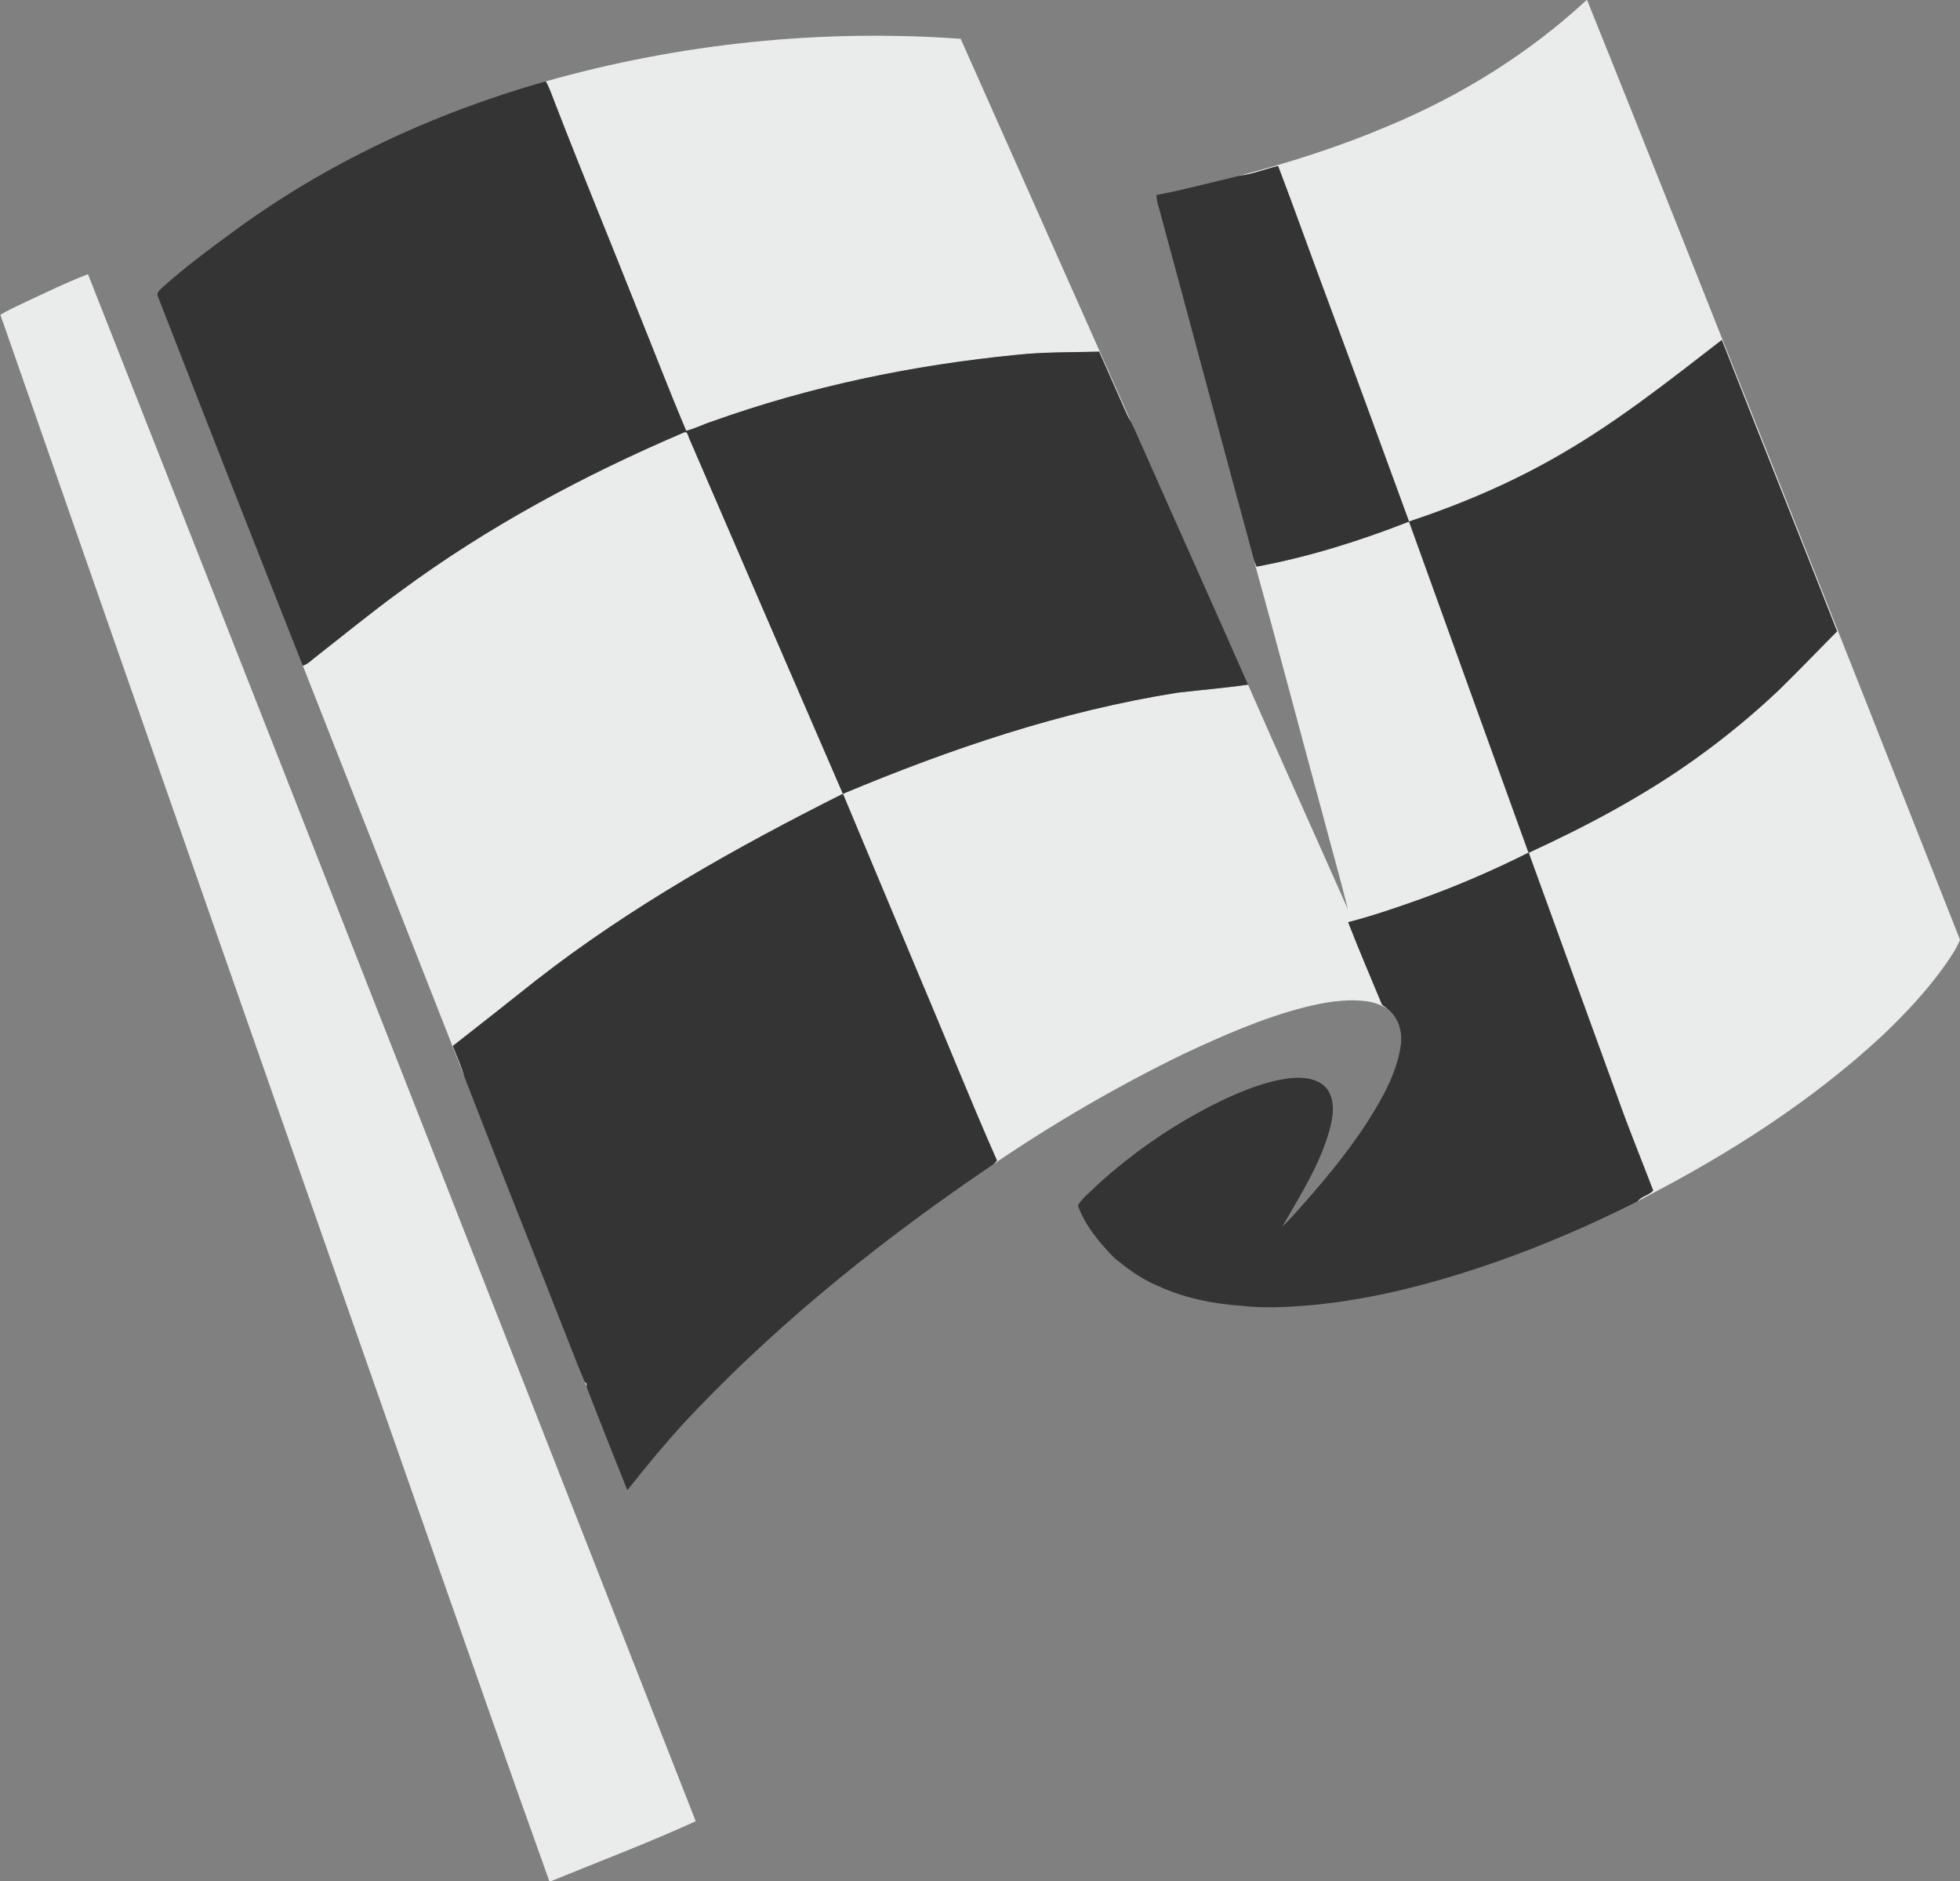 <?xml version="1.0" encoding="utf-8"?>
<!-- Generator: Adobe Illustrator 24.3.0, SVG Export Plug-In . SVG Version: 6.00 Build 0)  -->
<svg version="1.1" id="Layer_1" xmlns="http://www.w3.org/2000/svg" xmlns:xlink="http://www.w3.org/1999/xlink" x="0px" y="0px"
	 viewBox="0 0 1000.1 959.8" style="enable-background:new 0 0 1000.1 959.8;" xml:space="preserve">
<rect x="0" y="0" width="1000.1" height="959.8" fill="#808080" stroke="none"/>
<style type="text/css">
	.st0{fill:#EAEBEB;}
	.st1{fill:#F2F2F2;}
	.st2{fill:#343434;}
</style>
<g>
	<path class="st0" d="M809.6,0h0.2c31.7,78.5,62.7,157.3,94,235.9c32.1,81.1,64.2,162.2,96.2,243.3v0.6c-2.1,4.9-5.2,9.3-8.3,13.7
		c-9.3,12.9-20.2,24.4-31.7,35.3c-35.8,33.1-77.3,59.6-120.5,82c-1.3,0.7-2.6,1.4-3.8,2.1c2-2.7,5.7-2.9,7.9-5.5
		c-6.1-16-12.6-31.7-18.3-47.9C810.1,518,795,476.5,780,435c-18.7,9.4-37.9,17.6-57.6,24.6c-11.4,4-22.8,8-34.5,10.9
		c5.5,14.1,11.5,28.1,17.3,42.1c1.1,0.8,2.2,1.6,3.3,2.5c-3.7-2.5-8-4-12.5-4.4c-10.4-1.1-20.7,0.8-30.7,3.3
		c-21.3,5.5-41.4,14.4-61.3,23.7c-33.7,16.4-66.1,35.2-97.1,56.3c0.4-0.5,1.3-1.4,1.8-1.9c-13.7-31-26.1-62.4-39.4-93.5
		c-13.1-31.2-26.1-62.4-39.2-93.6c-54.6,27.4-108.3,57.6-156.6,95.2c-14.1,11.2-28.2,22.3-42.4,33.3c2,5.3,4.4,10.4,5.9,15.8
		c-27.5-69.9-55-139.8-82.5-209.7c2.7-0.8,4.6-3,6.8-4.6c14.2-11.1,28.2-22.6,42.8-33.2c44.7-33.1,94.1-59.5,145.2-81.3h0.9
		c1.1,0.8,1.1,2.5,1.8,3.7C378,284.5,404,344.7,430.1,405c55-23,111.9-42.3,170.8-51.6c12-1.4,24-2.3,35.9-4.1
		c16.8,38.3,34.1,76.5,51,114.7c-4-16.1-8.6-32.1-12.8-48.1c-11.8-43.4-23.2-86.8-35.2-130.1c0.4,1.1,0.9,2.2,1.3,3.3
		c26.7-4.9,52.6-13.1,77.8-23c20.3,56.3,40.7,112.6,61,169c29.4-13.5,58.1-28.8,84.4-47.5c15.3-10.9,29.8-22.8,43.4-35.7
		c10-9.8,19.7-19.8,29.5-29.8c-19.5-49.6-39.3-99-58.8-148.6c-26.3,20.3-52.5,41.1-81.3,57.8c-24.7,14.5-51.1,25.8-78.3,34.8
		c-14-38.3-28.1-76.5-42.2-114.8c-8.2-22.2-16.2-44.5-24.6-66.6c-6.6,1.6-13,4.2-19.8,5c25.9-6.8,51.5-14.9,76.1-25.4
		C745.5,48.8,780.1,27.3,809.6,0z"/>
	<path class="st0" d="M278.5,41.5c68.8-19.4,140.4-26.8,211.7-21.7c29,65.2,58,130.4,87,195.6c-1-1.5-1.8-3.1-2.5-4.7
		c-4.5-10.4-9.2-20.7-13.8-31.2c-14,0.4-27.9,0.1-41.8,1.6c-53,5.2-105.7,16-155.9,34.1c-4.4,1.4-8.6,3.6-13,4.7
		c-8.4-19.9-16.1-40-24.2-60c-14-35.5-28.6-70.7-42.4-106.3C281.9,49.5,280.7,45.3,278.5,41.5z"/>
	<path class="st1" d="M659.4,620.5c0.1-0.1,0.1-0.2,0.2-0.2l-0.1,0.1L659.4,620.5z"/>
	<path class="st1" d="M589.3,655.3l0.3,0.1l0.2,0.1L589.3,655.3z"/>
	<path class="st1" d="M298.2,704.7c0.3,0.3,0.9,1,1.2,1.3l-0.2,1L298.2,704.7z"/>
	<path class="st1" d="M299.4,707.8c0,0.2,0.2,0.5,0.2,0.7C299.6,708.4,299.5,708,299.4,707.8z"/>
	<path class="st2" d="M117.5,119.3c48.2-35.8,103.4-61.5,161-77.8c2.1,3.8,3.4,8,5,12c13.8,35.6,28.3,70.8,42.4,106.3
		c8.1,20,15.8,40.2,24.2,60c4.4-1.1,8.6-3.3,13-4.7c50.2-18,102.8-28.9,155.9-34.1c13.9-1.5,27.9-1.2,41.8-1.6
		c4.5,10.4,9.2,20.7,13.8,31.2c0.7,1.6,1.6,3.2,2.5,4.7c2.5,4.8,4.4,9.8,6.7,14.7c17.6,39.8,35.5,79.5,53,119.3
		c-11.9,1.7-24,2.7-35.9,4.1c-59,9.3-115.9,28.6-170.8,51.6c-26.1-60.2-52.2-120.5-78.2-180.8c-0.7-1.2-0.7-2.8-1.8-3.7h-0.8
		c-51.1,21.8-100.5,48.2-145.2,81.3c-14.6,10.6-28.6,22.1-42.8,33.2c-2.2,1.6-4.1,3.8-6.8,4.6c-24.8-62.6-49.4-125.3-73.8-188
		c-1.4-2.3,1.3-4,2.7-5.4C94.2,136.5,105.8,127.9,117.5,119.3z"/>
	<path class="st2" d="M632.4,89.7c6.8-0.8,13.2-3.4,19.8-5c8.4,22.1,16.3,44.4,24.6,66.6C691,189.5,705,227.8,719,266.1
		c27.1-9,53.6-20.3,78.3-34.8c28.9-16.7,55-37.5,81.3-57.8c19.5,49.6,39.3,99,58.8,148.6c-9.8,9.9-19.5,20-29.5,29.8
		c-13.6,12.9-28.1,24.8-43.4,35.7c-26.4,18.8-55.1,34-84.5,47.5c-20.4-56.3-40.7-112.6-61-169c-25.2,9.9-51.2,18-77.8,23
		c-0.5-1.1-0.9-2.2-1.3-3.3c-16.3-59.7-32.2-119.5-48.4-179.2c-0.8-2.3-1.3-4.7-1.4-7.1C604.3,96.8,618.3,93,632.4,89.7z"/>
	<path class="st2" d="M273.5,500.2c48.3-37.7,102-67.8,156.6-95.2c13.1,31.2,26.1,62.4,39.2,93.6c13.2,31.1,25.7,62.5,39.4,93.5
		c-0.4,0.5-1.3,1.4-1.8,1.9c-54.1,36.6-105.7,77.5-151,124.7c-12.8,13.2-24.4,27.3-35.8,41.6c-6.9-17.2-13.7-34.4-20.4-51.6
		c-0.1-0.2-0.2-0.5-0.2-0.7l-0.2-0.8l0.2-1c-0.3-0.3-0.9-1-1.2-1.3c-4.8-11.3-9.1-22.9-13.7-34.3c-15.8-40.4-32-80.7-47.6-121.1
		c-1.5-5.4-3.9-10.5-5.9-15.8C245.3,522.6,259.4,511.4,273.5,500.2z"/>
	<path class="st2" d="M722.4,459.6c19.7-7,38.9-15.2,57.6-24.6c15.1,41.5,30.1,83,45.2,124.5c5.7,16.1,12.2,31.9,18.3,47.9
		c-2.2,2.5-5.8,2.7-7.9,5.5c-23.3,11.8-47.2,22.1-71.8,30.8c-30.7,10.7-62.4,19.2-94.8,22.2c-11.9,1-23.9,1.7-35.8,0.3
		c-14.9-1-29.9-4.2-43.4-10.6l-0.2-0.1l-0.3-0.1c-7.5-3.3-14.1-8.2-20.5-13.4c-7.7-7.8-15-16.5-18.8-26.9c2.2-4,6.2-6.7,9.3-10
		c19.2-17.6,40.8-32.3,64.1-43.6c11.3-5.3,23.1-10.1,35.6-11.5c6.4-0.5,14.1,0.2,18.3,5.8c4.2,6.1,2.9,14,1.1,20.7
		c-4.9,17.8-15,33.4-24.1,49.3c1.8-1.7,3.5-3.4,5.1-5.2l0.1-0.1l0.1-0.1c13.8-15.3,27.2-31,38.4-48.4c7.4-11.8,14.6-24.3,16.7-38.3
		c1.1-6.7-0.9-14.1-6.2-18.6c-1-0.9-2.2-1.7-3.3-2.5c-5.8-14-11.8-27.9-17.3-42.1C699.6,467.5,711,463.6,722.4,459.6z"/>
	<path class="st0" d="M12.6,154.3c10.7-5,21.3-10.2,32.3-14.4C88,249.3,131.1,358.6,174,468c60.4,153.7,120.7,307.4,181,461.2
		c-24.3,11.1-49.2,20.5-73.9,30.6h-0.8c-20.8-57.9-41-116-61.4-174C145.8,577.4,72.9,369,0.2,160.6C4.2,158.2,8.4,156.3,12.6,154.3z
		"/>
</g>
</svg>
